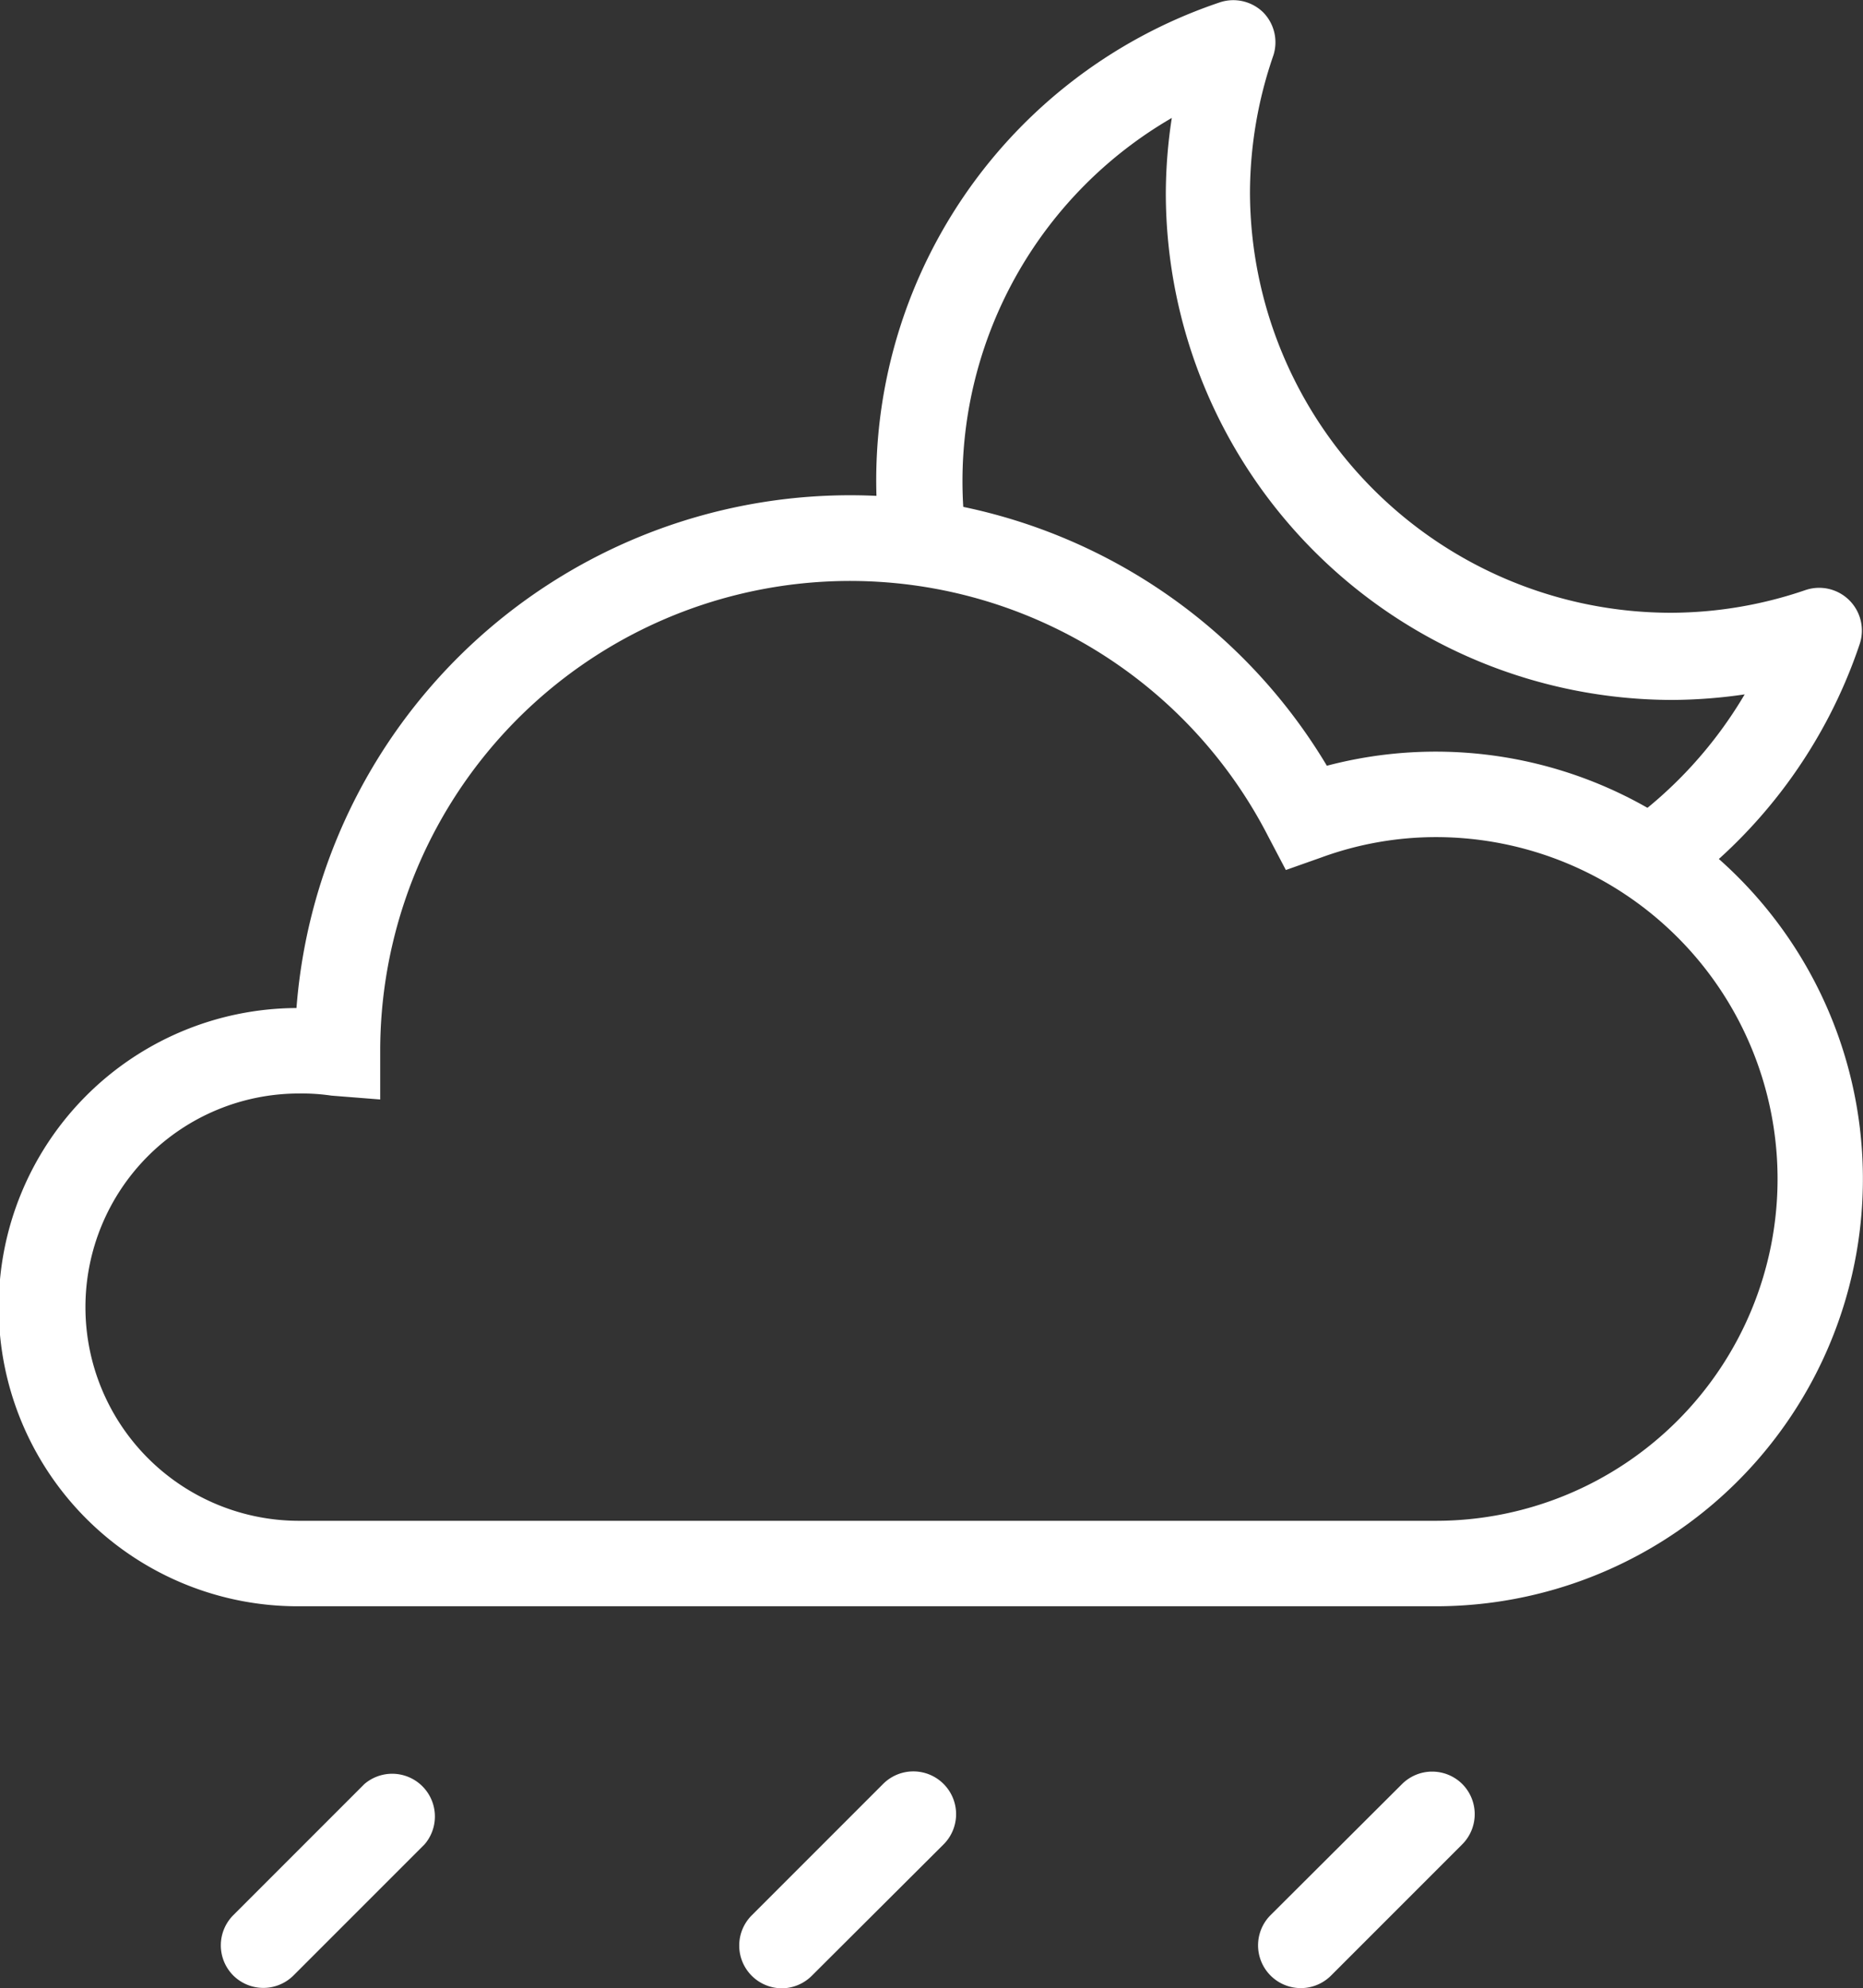 <svg xmlns="http://www.w3.org/2000/svg" viewBox="0 0 43.61 46.53"><rect x="0" y="0" width="43.61" height="46.53" fill="#333333" stroke="none"/><path d="M39.21,20.93,38.05,19.3a10,10,0,0,0,2.79-3.05,12,12,0,0,1-1.7.13A11.87,11.87,0,0,1,27.29,4.54a11.76,11.76,0,0,1,.14-1.78,9.83,9.83,0,0,0-4.9,8.5,9.5,9.5,0,0,0,.09,1.31l-2,.27A11.8,11.8,0,0,1,28.57.05a1,1,0,0,1,1,.24,1,1,0,0,1,.24,1,9.89,9.89,0,0,0-.55,3.21,9.86,9.86,0,0,0,9.85,9.84,9.78,9.78,0,0,0,3.15-.53,1,1,0,0,1,1.27,1.27A11.87,11.87,0,0,1,39.21,20.93Z" fill="#fff"/><path d="M33.61,37.59H7a7,7,0,0,1-.06-14,13,13,0,0,1,24.12-5.67,10,10,0,1,1,2.55,19.67ZM7,25.59a5,5,0,0,0,0,10H33.61a8,8,0,0,0,0-16,7.83,7.83,0,0,0-2.69.48l-.82.29-.41-.78a11,11,0,0,0-20.79,5v1.15l-1.14-.09A4.77,4.77,0,0,0,7,25.59Z" fill="#fff"/><path d="M8.53,41.75,5.46,44.82a1,1,0,0,0,0,1.41,1,1,0,0,0,1.41,0l3.07-3.07a1,1,0,0,0-1.41-1.41Z" fill="#fff"/><path d="M20.67,41.75,17.6,44.82a1,1,0,0,0,.71,1.71,1,1,0,0,0,.7-.3l3.08-3.07a1,1,0,0,0,0-1.41A1,1,0,0,0,20.67,41.75Z" fill="#fff"/><path d="M34.23,41.75a1,1,0,0,0-1.41,0l-3.08,3.07a1,1,0,1,0,1.42,1.41l3.07-3.07A1,1,0,0,0,34.23,41.75Z" fill="#fff"/></svg>